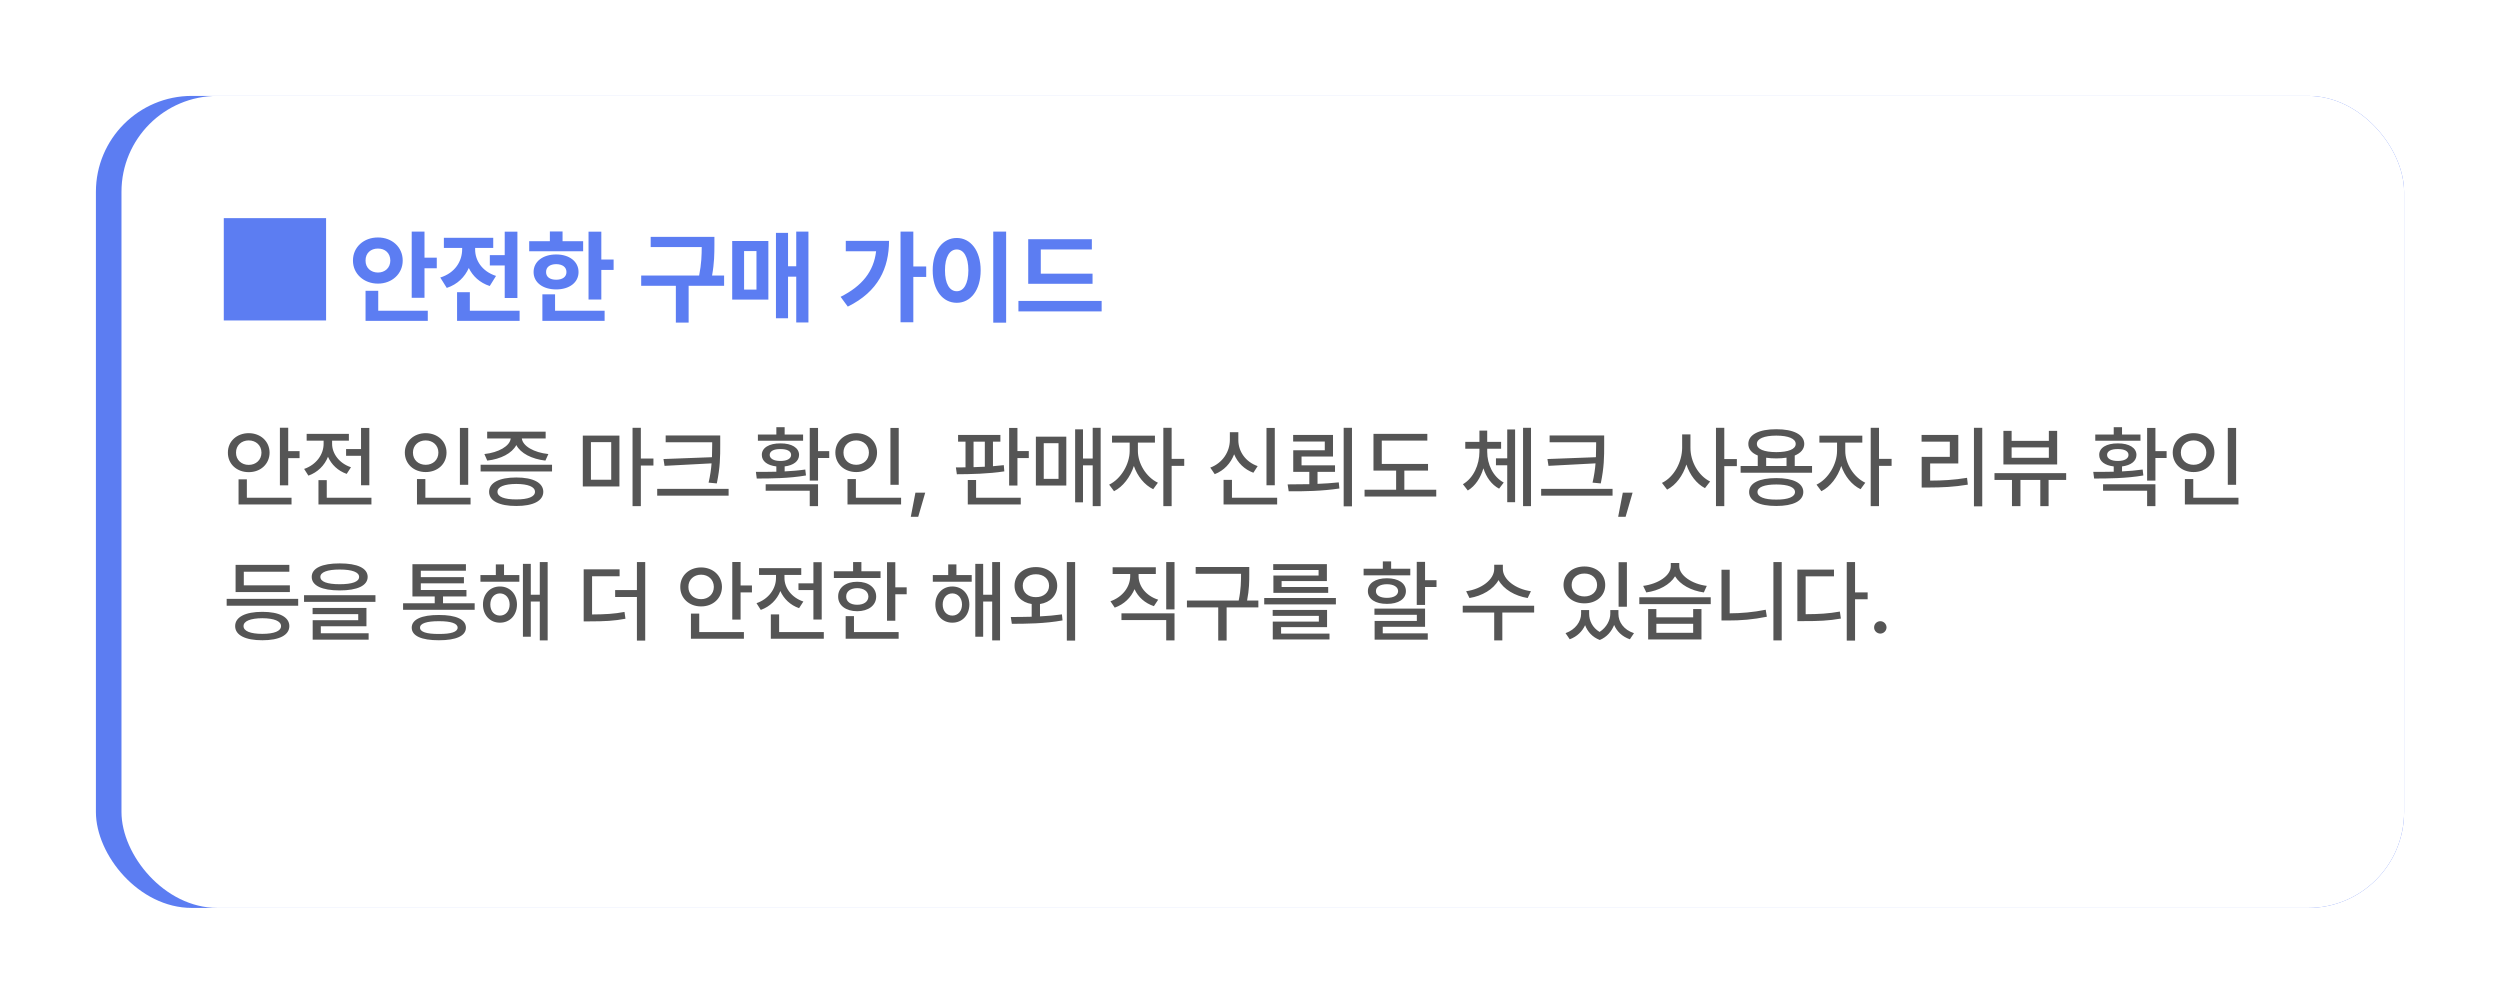 <svg width="391" height="157" viewBox="0 0 391 157" fill="none" xmlns="http://www.w3.org/2000/svg">
<g filter="url(#filter0_d_228_1739)">
<rect x="15" y="15" width="361" height="127" rx="15" fill="#5C7DF2"/>
</g>
<rect x="19" y="15" width="357" height="127" rx="15" fill="white"/>
<path d="M35 50.12H51V34.12H35V50.12ZM66.391 36.219V40.297H68.312V41.953H66.391V46.578H64.391V36.219H66.391ZM55.203 40.75C55.195 38.633 56.922 37.133 59.109 37.141C61.289 37.133 62.984 38.633 62.984 40.75C62.984 42.836 61.289 44.359 59.109 44.359C56.922 44.359 55.195 42.836 55.203 40.75ZM57.172 50.188V45.484H59.156V48.594H66.906V50.188H57.172ZM57.172 40.75C57.156 41.906 58.023 42.625 59.109 42.625C60.203 42.625 61.039 41.906 61.047 40.75C61.039 39.562 60.203 38.867 59.109 38.875C58.023 38.867 57.156 39.562 57.172 40.75ZM80.922 36.234V46.609H78.938V41.516H76.609V39.906H78.938V36.234H80.922ZM68.859 43.406C71.211 42.672 72.273 40.82 72.281 39V38.781H69.422V37.188H77.141V38.781H74.312V39.016C74.305 40.664 75.32 42.422 77.578 43.156L76.594 44.734C75.023 44.219 73.938 43.188 73.32 41.914C72.688 43.328 71.555 44.477 69.875 45.031L68.859 43.406ZM71.484 50.188V45.703H73.484V48.594H81.266V50.188H71.484ZM94.047 36.234V40.594H95.969V42.219H94.047V46.844H92.047V36.234H94.047ZM82.766 39.297V37.719H86V36.203H87.984V37.719H91.203V39.297H82.766ZM83.453 42.547C83.453 40.898 84.914 39.797 86.984 39.797C89.047 39.797 90.484 40.898 90.484 42.547C90.484 44.188 89.047 45.266 86.984 45.266C84.914 45.266 83.453 44.188 83.453 42.547ZM84.828 50.188V46.031H86.812V48.594H94.562V50.188H84.828ZM85.406 42.547C85.398 43.328 86.031 43.75 86.984 43.75C87.945 43.75 88.594 43.328 88.594 42.547C88.594 41.758 87.945 41.32 86.984 41.312C86.031 41.32 85.398 41.758 85.406 42.547ZM111.734 37.047V38.328C111.727 39.656 111.727 41.102 111.367 43.094H113.25V44.703H107.703V50.453H105.703V44.703H100.281V43.094H109.344C109.711 41.266 109.742 39.867 109.75 38.641H101.766V37.047H111.734ZM126.438 36.219V50.438H124.531V43.266H123.25V49.781H121.359V36.422H123.25V41.641H124.531V36.219H126.438ZM114.516 46.859V37.688H120.172V46.859H114.516ZM116.375 45.297H118.312V39.266H116.375V45.297ZM142.844 36.219V41.672H144.859V43.312H142.844V50.406H140.844V36.219H142.844ZM131.469 46.422C134.836 44.734 136.648 42.469 137.023 39.297H132.281V37.672H139.047C139.031 41.922 137.375 45.602 132.594 47.953L131.469 46.422ZM157.359 36.219V50.469H155.344V36.219H157.359ZM145.875 42.281C145.867 39.18 147.453 37.219 149.641 37.219C151.781 37.219 153.375 39.18 153.375 42.281C153.375 45.406 151.781 47.359 149.641 47.359C147.453 47.359 145.867 45.406 145.875 42.281ZM147.797 42.281C147.789 44.398 148.531 45.555 149.641 45.547C150.719 45.555 151.445 44.398 151.453 42.281C151.445 40.172 150.719 39.016 149.641 39.016C148.531 39.016 147.789 40.172 147.797 42.281ZM170.875 42.797V44.391H160.812V37.406H170.766V39.016H162.781V42.797H170.875ZM159.281 48.703V47.062H172.297V48.703H159.281Z" fill="#5C7DF2"/>
<path d="M45.076 66.898V70.562H46.853V71.656H45.076V75.908H43.777V66.898H45.076ZM35.643 70.795C35.629 69.011 37.051 67.753 38.897 67.746C40.749 67.753 42.15 69.011 42.164 70.795C42.15 72.579 40.749 73.851 38.897 73.844C37.051 73.851 35.629 72.579 35.643 70.795ZM36.914 70.795C36.9 71.936 37.775 72.709 38.897 72.709C40.031 72.709 40.886 71.936 40.893 70.795C40.886 69.653 40.031 68.881 38.897 68.881C37.775 68.881 36.9 69.653 36.914 70.795ZM37.31 78.902V74.965H38.609V77.85H45.596V78.902H37.31ZM57.764 66.926V75.894H56.465V71.287H54.127V70.234H56.465V66.926H57.764ZM47.565 73.338C49.444 72.702 50.62 71.089 50.613 69.4V68.922H47.961V67.856H54.565V68.922H51.94V69.4C51.933 70.925 53.04 72.463 54.893 73.078L54.223 74.117C52.849 73.639 51.83 72.654 51.297 71.438C50.764 72.791 49.69 73.871 48.234 74.391L47.565 73.338ZM49.807 78.902V75.088H51.105V77.85H58.092V78.902H49.807ZM73.227 66.926V75.826H71.928V66.926H73.227ZM63.315 70.781C63.321 69.011 64.73 67.753 66.582 67.746C68.428 67.753 69.836 69.011 69.836 70.781C69.836 72.579 68.428 73.83 66.582 73.83C64.73 73.83 63.321 72.579 63.315 70.781ZM64.586 70.781C64.579 71.936 65.44 72.695 66.582 72.695C67.703 72.695 68.564 71.936 68.564 70.781C68.564 69.653 67.703 68.881 66.582 68.881C65.44 68.881 64.579 69.653 64.586 70.781ZM65.215 78.902V74.924H66.527V77.85H73.596V78.902H65.215ZM86.338 72.682V73.734H75.168V72.682H86.338ZM75.756 71.014C77.978 70.774 79.734 69.776 79.878 68.58H76.193V67.514H85.34V68.58H81.614C81.765 69.769 83.494 70.774 85.764 71.014L85.299 72.039C83.173 71.793 81.416 70.897 80.753 69.606C80.076 70.897 78.333 71.793 76.207 72.039L75.756 71.014ZM76.494 76.92C76.494 75.498 78.087 74.678 80.746 74.678C83.385 74.678 84.964 75.498 84.971 76.92C84.964 78.342 83.385 79.142 80.746 79.135C78.087 79.142 76.494 78.342 76.494 76.92ZM77.807 76.92C77.8 77.692 78.873 78.116 80.746 78.109C82.592 78.116 83.672 77.692 83.672 76.92C83.672 76.127 82.592 75.703 80.746 75.689C78.873 75.703 77.8 76.127 77.807 76.92ZM96.879 68.129V76.086H91.15V68.129H96.879ZM92.422 75.033H95.594V69.154H92.422V75.033ZM98.93 79.162V66.912H100.229V71.711H102.197V72.805H100.229V79.162H98.93ZM112.643 68.102V69.592C112.643 71.383 112.643 73.064 112.109 75.607L110.824 75.484C111.084 74.356 111.221 73.379 111.289 72.47L103.934 72.859L103.77 71.793L111.351 71.506C111.378 70.85 111.378 70.221 111.385 69.592V69.168H104.111V68.102H112.643ZM102.785 77.522V76.455H113.955V77.522H102.785ZM127.941 66.926V70.562H129.691V71.629H127.941V75.17H126.643V66.926H127.941ZM118.221 73.803C119.171 73.803 120.271 73.803 121.42 73.775V72.948C120.025 72.791 119.137 72.135 119.15 71.15C119.137 70.029 120.306 69.332 122.062 69.346C123.819 69.332 124.968 70.029 124.975 71.15C124.968 72.128 124.1 72.784 122.719 72.948V73.728C123.812 73.673 124.92 73.584 125.945 73.434L126.055 74.363C123.423 74.821 120.518 74.842 118.357 74.842L118.221 73.803ZM118.535 68.936V67.965H121.42V66.816H122.719V67.965H125.604V68.936H118.535ZM119.752 76.756V75.744H127.941V79.162H126.643V76.756H119.752ZM120.381 71.15C120.381 71.725 121.017 72.101 122.062 72.094C123.095 72.101 123.737 71.725 123.73 71.15C123.737 70.562 123.095 70.221 122.062 70.234C121.017 70.221 120.381 70.562 120.381 71.15ZM140.561 66.926V75.826H139.262V66.926H140.561ZM130.648 70.781C130.655 69.011 132.063 67.753 133.916 67.746C135.762 67.753 137.17 69.011 137.17 70.781C137.17 72.579 135.762 73.83 133.916 73.83C132.063 73.83 130.655 72.579 130.648 70.781ZM131.92 70.781C131.913 71.936 132.774 72.695 133.916 72.695C135.037 72.695 135.898 71.936 135.898 70.781C135.898 69.653 135.037 68.881 133.916 68.881C132.774 68.881 131.913 69.653 131.92 70.781ZM132.549 78.902V74.924H133.861V77.85H140.93V78.902H132.549ZM144.703 77.057L143.609 80.83H142.447L143.172 77.057H144.703ZM156.461 68.019V69.072H155.299V72.914C155.88 72.873 156.447 72.818 156.994 72.75L157.076 73.721C154.608 74.11 151.751 74.165 149.652 74.172L149.502 73.106C149.974 73.106 150.479 73.099 151.006 73.092V69.072H149.844V68.019H156.461ZM151.361 78.902V75.074H152.66V77.85H159.646V78.902H151.361ZM152.264 73.064C152.845 73.044 153.433 73.023 154.027 72.996V69.072H152.264V73.064ZM157.828 75.936V66.926H159.127V70.549H160.904V71.643H159.127V75.936H157.828ZM172.143 66.912V79.162H170.898V72.777H169.381V78.561H168.15V67.144H169.381V71.711H170.898V66.912H172.143ZM162.012 75.936V68.293H166.77V75.936H162.012ZM163.242 74.897H165.553V69.318H163.242V74.897ZM177.967 70.522C177.96 72.456 179.238 74.616 181.098 75.498L180.359 76.51C178.985 75.853 177.892 74.473 177.338 72.873C176.777 74.616 175.629 76.127 174.234 76.824L173.469 75.799C175.328 74.903 176.675 72.593 176.682 70.522V69.223H173.92V68.143H180.633V69.223H177.967V70.522ZM181.945 79.162V66.912H183.244V71.766H185.213V72.859H183.244V79.162H181.945ZM199.377 66.926V75.894H198.078V66.926H199.377ZM189.287 73.133C191.208 72.422 192.343 70.658 192.35 68.812V67.596H193.676V68.812C193.669 70.603 194.804 72.244 196.697 72.9L196.027 73.939C194.612 73.413 193.566 72.374 193.02 71.048C192.479 72.47 191.42 73.605 189.984 74.158L189.287 73.133ZM191.365 78.902V75.047H192.678V77.85H199.746V78.902H191.365ZM208.482 68.019V71.397H203.561V72.777H208.797V73.803H206.062V75.676C207.19 75.628 208.318 75.56 209.385 75.443L209.48 76.4C206.78 76.811 203.882 76.858 201.551 76.838L201.387 75.758C202.433 75.758 203.588 75.751 204.777 75.724V73.803H202.262V70.426H207.197V69.059H202.248V68.019H208.482ZM210.15 79.189V66.912H211.449V79.189H210.15ZM223.344 72.559V73.598H219.639V76.592H224.629V77.658H213.418V76.592H218.354V73.598H214.812V67.856H223.234V68.908H216.111V72.559H223.344ZM232.6 70.672C232.6 72.6 233.495 74.561 235.184 75.471L234.459 76.428C233.27 75.799 232.449 74.63 232.005 73.242C231.567 74.726 230.747 76.004 229.564 76.715L228.799 75.731C230.494 74.746 231.369 72.647 231.383 70.672V70.18H229.168V69.113H231.383V67.35H232.6V69.113H234.773V70.18H232.6V70.672ZM233.967 72.764V71.684H235.73V67.172H236.961V78.547H235.73V72.764H233.967ZM238.205 79.162V66.912H239.449V79.162H238.205ZM250.893 68.102V69.592C250.893 71.383 250.893 73.064 250.359 75.607L249.074 75.484C249.334 74.356 249.471 73.379 249.539 72.47L242.184 72.859L242.02 71.793L249.601 71.506C249.628 70.85 249.628 70.221 249.635 69.592V69.168H242.361V68.102H250.893ZM241.035 77.522V76.455H252.205V77.522H241.035ZM255.336 77.057L254.242 80.83H253.08L253.805 77.057H255.336ZM264.387 70.029C264.373 72.196 265.638 74.418 267.463 75.307L266.656 76.346C265.323 75.648 264.291 74.281 263.751 72.647C263.204 74.384 262.131 75.853 260.736 76.578L259.93 75.525C261.81 74.623 263.081 72.272 263.088 70.029V67.938H264.387V70.029ZM268.379 79.162V66.912H269.678V71.793H271.646V72.9H269.678V79.162H268.379ZM283.404 72.887V73.939H272.234V72.887H274.914V71.239C273.964 70.856 273.431 70.241 273.438 69.428C273.431 67.972 275.119 67.124 277.812 67.131C280.499 67.124 282.181 67.972 282.188 69.428C282.181 70.241 281.647 70.856 280.697 71.246V72.887H283.404ZM273.561 76.947C273.561 75.546 275.146 74.773 277.812 74.773C280.444 74.773 282.03 75.546 282.037 76.947C282.03 78.362 280.444 79.135 277.812 79.135C275.146 79.135 273.561 78.362 273.561 76.947ZM274.777 69.428C274.771 70.248 275.905 70.706 277.812 70.713C279.706 70.706 280.854 70.248 280.848 69.428C280.854 68.607 279.706 68.136 277.812 68.129C275.905 68.136 274.771 68.607 274.777 69.428ZM274.873 76.947C274.866 77.713 275.939 78.15 277.812 78.137C279.658 78.15 280.738 77.713 280.738 76.947C280.738 76.195 279.658 75.772 277.812 75.772C275.939 75.772 274.866 76.195 274.873 76.947ZM276.227 72.887H279.412V71.581C278.934 71.656 278.394 71.697 277.812 71.697C277.238 71.697 276.705 71.656 276.227 71.588V72.887ZM288.6 70.522C288.593 72.456 289.871 74.616 291.73 75.498L290.992 76.51C289.618 75.853 288.524 74.473 287.971 72.873C287.41 74.616 286.262 76.127 284.867 76.824L284.102 75.799C285.961 74.903 287.308 72.593 287.314 70.522V69.223H284.553V68.143H291.266V69.223H288.6V70.522ZM292.578 79.162V66.912H293.877V71.766H295.846V72.859H293.877V79.162H292.578ZM310.023 66.912V79.189H308.725V66.912H310.023ZM300.535 69.072V68.019H306.277V72.49H301.875V75.17C303.864 75.163 305.594 75.067 307.645 74.732L307.768 75.799C305.601 76.161 303.755 76.243 301.588 76.25H300.549V71.451H304.951V69.072H300.535ZM323.148 73.994V75.061H320.4V79.162H319.102V75.061H315.998V79.162H314.672V75.061H311.938V73.994H323.148ZM313.332 72.641V67.391H314.617V68.949H320.441V67.391H321.74V72.641H313.332ZM314.617 71.602H320.441V69.975H314.617V71.602ZM337.107 66.926V70.562H338.857V71.629H337.107V75.17H335.809V66.926H337.107ZM327.387 73.803C328.337 73.803 329.438 73.803 330.586 73.775V72.948C329.191 72.791 328.303 72.135 328.316 71.15C328.303 70.029 329.472 69.332 331.229 69.346C332.985 69.332 334.134 70.029 334.141 71.15C334.134 72.128 333.266 72.784 331.885 72.948V73.728C332.979 73.673 334.086 73.584 335.111 73.434L335.221 74.363C332.589 74.821 329.684 74.842 327.523 74.842L327.387 73.803ZM327.701 68.936V67.965H330.586V66.816H331.885V67.965H334.77V68.936H327.701ZM328.918 76.756V75.744H337.107V79.162H335.809V76.756H328.918ZM329.547 71.15C329.547 71.725 330.183 72.101 331.229 72.094C332.261 72.101 332.903 71.725 332.896 71.15C332.903 70.562 332.261 70.221 331.229 70.234C330.183 70.221 329.547 70.562 329.547 71.15ZM349.727 66.926V75.826H348.428V66.926H349.727ZM339.814 70.781C339.821 69.011 341.229 67.753 343.082 67.746C344.928 67.753 346.336 69.011 346.336 70.781C346.336 72.579 344.928 73.83 343.082 73.83C341.229 73.83 339.821 72.579 339.814 70.781ZM341.086 70.781C341.079 71.936 341.94 72.695 343.082 72.695C344.203 72.695 345.064 71.936 345.064 70.781C345.064 69.653 344.203 68.881 343.082 68.881C341.94 68.881 341.079 69.653 341.086 70.781ZM341.715 78.902V74.924H343.027V77.85H350.096V78.902H341.715ZM46.635 93.668V94.734H35.451V93.668H46.635ZM36.777 97.92C36.777 96.498 38.37 95.691 41.029 95.691C43.668 95.691 45.247 96.498 45.254 97.92C45.247 99.342 43.668 100.142 41.029 100.135C38.37 100.142 36.777 99.342 36.777 97.92ZM36.846 92.602V88.35H45.254V89.416H38.131V91.549H45.336V92.602H36.846ZM38.09 97.92C38.083 98.706 39.156 99.13 41.029 99.137C42.875 99.13 43.955 98.706 43.955 97.92C43.955 97.141 42.875 96.703 41.029 96.689C39.156 96.703 38.083 97.141 38.09 97.92ZM53.129 88.117C55.891 88.11 57.497 88.856 57.504 90.223C57.497 91.597 55.891 92.342 53.129 92.342C50.367 92.342 48.747 91.597 48.754 90.223C48.747 88.856 50.367 88.11 53.129 88.117ZM47.551 94.133V93.094H58.721V94.133H47.551ZM48.891 96.047V95.076H57.312V97.947H50.176V99.041H57.654V100.039H48.904V97.004H56.027V96.047H48.891ZM50.107 90.223C50.101 90.981 51.181 91.371 53.129 91.371C55.091 91.371 56.171 90.981 56.164 90.223C56.171 89.498 55.091 89.074 53.129 89.074C51.181 89.074 50.101 89.498 50.107 90.223ZM74.238 94.352V95.377H63.041V94.352H67.99V93.285H64.504V88.24H72.871V89.266H65.816V90.264H72.557V91.234H65.816V92.273H72.953V93.285H69.289V94.352H74.238ZM64.394 98.166C64.394 96.881 65.919 96.177 68.647 96.184C71.333 96.177 72.864 96.881 72.871 98.166C72.864 99.458 71.333 100.142 68.647 100.135C65.919 100.142 64.394 99.458 64.394 98.166ZM65.693 98.166C65.686 98.829 66.712 99.164 68.647 99.15C70.554 99.164 71.572 98.829 71.572 98.166C71.572 97.503 70.554 97.154 68.647 97.154C66.712 97.154 65.686 97.503 65.693 98.166ZM81.225 89.936V90.988H75.141V89.936H77.547V88.268H78.832V89.936H81.225ZM75.537 94.543C75.53 92.895 76.651 91.727 78.189 91.727C79.741 91.727 80.849 92.895 80.856 94.543C80.849 96.218 79.741 97.394 78.189 97.387C76.651 97.394 75.53 96.218 75.537 94.543ZM76.686 94.543C76.679 95.582 77.308 96.279 78.189 96.279C79.071 96.279 79.707 95.582 79.707 94.543C79.707 93.524 79.071 92.814 78.189 92.807C77.308 92.814 76.679 93.524 76.686 94.543ZM81.785 99.588V88.186H83.016V93.012H84.424V87.912H85.654V100.162H84.424V94.078H83.016V99.588H81.785ZM96.906 89.047V90.127H92.6V96.102C94.657 96.088 96.059 96.013 97.672 95.705L97.822 96.772C96.059 97.106 94.568 97.182 92.258 97.182H91.287V89.047H96.906ZM96.209 93.367V92.287H99.613V87.912H100.912V100.189H99.613V93.367H96.209ZM115.828 87.898V91.562H117.605V92.656H115.828V96.908H114.529V87.898H115.828ZM106.395 91.795C106.381 90.011 107.803 88.753 109.648 88.746C111.501 88.753 112.902 90.011 112.916 91.795C112.902 93.579 111.501 94.851 109.648 94.844C107.803 94.851 106.381 93.579 106.395 91.795ZM107.666 91.795C107.652 92.936 108.527 93.709 109.648 93.709C110.783 93.709 111.638 92.936 111.645 91.795C111.638 90.653 110.783 89.881 109.648 89.881C108.527 89.881 107.652 90.653 107.666 91.795ZM108.062 99.902V95.965H109.361V98.85H116.348V99.902H108.062ZM128.516 87.926V96.894H127.217V92.287H124.879V91.234H127.217V87.926H128.516ZM118.316 94.338C120.196 93.702 121.372 92.089 121.365 90.4V89.922H118.713V88.856H125.316V89.922H122.691V90.4C122.685 91.925 123.792 93.463 125.645 94.078L124.975 95.117C123.601 94.639 122.582 93.654 122.049 92.438C121.516 93.791 120.442 94.871 118.986 95.391L118.316 94.338ZM120.559 99.902V96.088H121.857V98.85H128.844V99.902H120.559ZM140.027 87.926V91.863H141.805V92.943H140.027V97.086H138.729V87.926H140.027ZM130.416 90.4V89.348H133.424V87.912H134.723V89.348H137.717V90.4H130.416ZM131.086 93.299C131.079 91.897 132.289 90.981 134.066 90.988C135.823 90.981 137.033 91.897 137.033 93.299C137.033 94.686 135.823 95.589 134.066 95.596C132.289 95.589 131.079 94.686 131.086 93.299ZM132.262 99.902V96.361H133.561V98.85H140.547V99.902H132.262ZM132.344 93.299C132.33 94.099 133.027 94.591 134.066 94.584C135.105 94.591 135.803 94.099 135.816 93.299C135.803 92.492 135.105 91.993 134.066 91.986C133.027 91.993 132.33 92.492 132.344 93.299ZM151.977 89.936V90.988H145.893V89.936H148.299V88.268H149.584V89.936H151.977ZM146.289 94.543C146.282 92.895 147.403 91.727 148.941 91.727C150.493 91.727 151.601 92.895 151.607 94.543C151.601 96.218 150.493 97.394 148.941 97.387C147.403 97.394 146.282 96.218 146.289 94.543ZM147.438 94.543C147.431 95.582 148.06 96.279 148.941 96.279C149.823 96.279 150.459 95.582 150.459 94.543C150.459 93.524 149.823 92.814 148.941 92.807C148.06 92.814 147.431 93.524 147.438 94.543ZM152.537 99.588V88.186H153.768V93.012H155.176V87.912H156.406V100.162H155.176V94.078H153.768V99.588H152.537ZM162.012 88.691C163.946 88.691 165.341 89.881 165.348 91.603C165.341 93.128 164.247 94.235 162.654 94.468V96.402C163.81 96.348 164.985 96.245 166.086 96.088L166.182 97.031C163.413 97.544 160.439 97.558 158.252 97.564L158.088 96.498C159.052 96.498 160.173 96.491 161.355 96.457V94.468C159.77 94.228 158.669 93.121 158.676 91.603C158.669 89.881 160.084 88.691 162.012 88.691ZM159.961 91.603C159.947 92.677 160.822 93.408 162.012 93.394C163.201 93.408 164.076 92.677 164.076 91.603C164.076 90.51 163.201 89.812 162.012 89.812C160.822 89.812 159.947 90.51 159.961 91.603ZM166.852 100.189V87.912H168.15V100.189H166.852ZM178.076 90.113C178.076 91.686 179.245 93.196 181.139 93.791L180.469 94.803C179.061 94.338 177.994 93.374 177.44 92.144C176.887 93.47 175.8 94.522 174.344 95.035L173.674 94.037C175.581 93.374 176.757 91.774 176.764 90.113V89.772H174.016V88.719H180.77V89.772H178.076V90.113ZM175.396 96.977V95.924H183.695V100.162H182.396V96.977H175.396ZM182.396 95.309V87.912H183.695V95.309H182.396ZM195.385 88.678V89.758C195.385 90.92 195.385 92.185 195.043 93.928H196.807V94.994H191.844V100.176H190.531V94.994H185.637V93.928H193.73C194.093 92.178 194.093 90.899 194.1 89.758V89.744H187.004V88.678H195.385ZM208.934 93.531V94.529H197.723V93.531H208.934ZM199.049 96.32V95.391H207.553V98.084H200.361V99.096H207.936V100.012H199.062V97.223H206.268V96.32H199.049ZM199.131 89.143V88.227H207.525V90.879H200.443V91.809H207.73V92.725H199.158V90.018H206.227V89.143H199.131ZM222.879 87.871V90.742H224.67V91.809H222.879V94.611H221.58V87.871H222.879ZM213.268 89.977V88.951H216.275V87.803H217.574V88.951H220.568V89.977H213.268ZM213.938 92.451C213.931 91.214 215.12 90.441 216.918 90.441C218.716 90.441 219.885 91.214 219.885 92.451C219.885 93.695 218.716 94.454 216.918 94.447C215.12 94.454 213.931 93.695 213.938 92.451ZM214.963 96.156V95.186H222.879V98.029H216.262V99.055H223.303V100.039H214.99V97.113H221.594V96.156H214.963ZM215.195 92.451C215.182 93.114 215.858 93.504 216.918 93.504C217.971 93.504 218.654 93.114 218.668 92.451C218.654 91.788 217.971 91.378 216.918 91.371C215.858 91.378 215.182 91.788 215.195 92.451ZM235.047 88.992C235.04 90.619 237.029 92.144 239.436 92.465L238.93 93.531C236.927 93.21 235.17 92.171 234.37 90.728C233.57 92.171 231.813 93.21 229.824 93.531L229.305 92.465C231.704 92.144 233.687 90.64 233.693 88.992V88.322H235.047V88.992ZM228.771 95.801V94.734H239.941V95.801H234.965V100.162H233.693V95.801H228.771ZM248.541 96.006C248.541 97.059 249.061 98.173 250.175 98.836C251.296 98.118 251.85 96.949 251.85 96.006V95.418H253.121V96.006C253.114 97.277 253.955 98.508 255.555 99.027L254.912 99.984C253.702 99.567 252.875 98.747 252.451 97.749C252.062 98.733 251.33 99.629 250.209 100.094C249.033 99.649 248.288 98.781 247.912 97.783C247.468 98.747 246.661 99.561 245.506 99.984L244.85 99.027C246.422 98.467 247.276 97.189 247.283 96.006V95.418H248.541V96.006ZM244.535 91.494C244.542 89.778 245.923 88.603 247.803 88.596C249.676 88.603 251.057 89.778 251.057 91.494C251.057 93.189 249.676 94.365 247.803 94.365C245.923 94.365 244.542 93.189 244.535 91.494ZM245.807 91.494C245.8 92.561 246.641 93.285 247.803 93.285C248.951 93.285 249.785 92.561 249.785 91.494C249.785 90.421 248.951 89.696 247.803 89.703C246.641 89.696 245.8 90.421 245.807 91.494ZM253.148 94.898V87.926H254.447V94.898H253.148ZM259.055 95.254V96.553H264.811V95.254H266.109V100.012H257.77V95.254H259.055ZM256.389 94.488V93.408H267.559V94.488H256.389ZM256.99 91.631C259.362 91.323 261.304 90.018 261.311 88.568V88.049H262.637V88.568C262.644 89.977 264.599 91.344 266.943 91.631L266.479 92.656C264.496 92.383 262.767 91.439 261.98 90.134C261.188 91.446 259.451 92.383 257.482 92.656L256.99 91.631ZM259.055 98.973H264.811V97.564H259.055V98.973ZM278.66 87.912V100.162H277.361V87.912H278.66ZM269.24 97.045V89.102H270.525V95.924C272.316 95.917 274.196 95.76 276.158 95.363L276.336 96.457C274.169 96.901 272.2 97.052 270.266 97.045H269.24ZM290.131 87.912V92.656H292.1V93.723H290.131V100.189H288.832V87.912H290.131ZM281.107 97.141V89.088H286.836V90.141H282.406V96.061C284.464 96.054 286.002 95.965 287.752 95.65L287.916 96.744C285.995 97.086 284.368 97.147 282.092 97.141H281.107ZM294.082 99.096C293.549 99.089 293.104 98.658 293.111 98.125C293.104 97.592 293.549 97.154 294.082 97.154C294.608 97.154 295.046 97.592 295.053 98.125C295.046 98.658 294.608 99.089 294.082 99.096Z" fill="#555555"/>
<defs>
<filter id="filter0_d_228_1739" x="0" y="0" width="391" height="157" filterUnits="userSpaceOnUse" color-interpolation-filters="sRGB">
<feFlood flood-opacity="0" result="BackgroundImageFix"/>
<feColorMatrix in="SourceAlpha" type="matrix" values="0 0 0 0 0 0 0 0 0 0 0 0 0 0 0 0 0 0 127 0" result="hardAlpha"/>
<feOffset/>
<feGaussianBlur stdDeviation="7.5"/>
<feComposite in2="hardAlpha" operator="out"/>
<feColorMatrix type="matrix" values="0 0 0 0 0 0 0 0 0 0 0 0 0 0 0 0 0 0 0.1 0"/>
<feBlend mode="normal" in2="BackgroundImageFix" result="effect1_dropShadow_228_1739"/>
<feBlend mode="normal" in="SourceGraphic" in2="effect1_dropShadow_228_1739" result="shape"/>
</filter>
</defs>
</svg>

